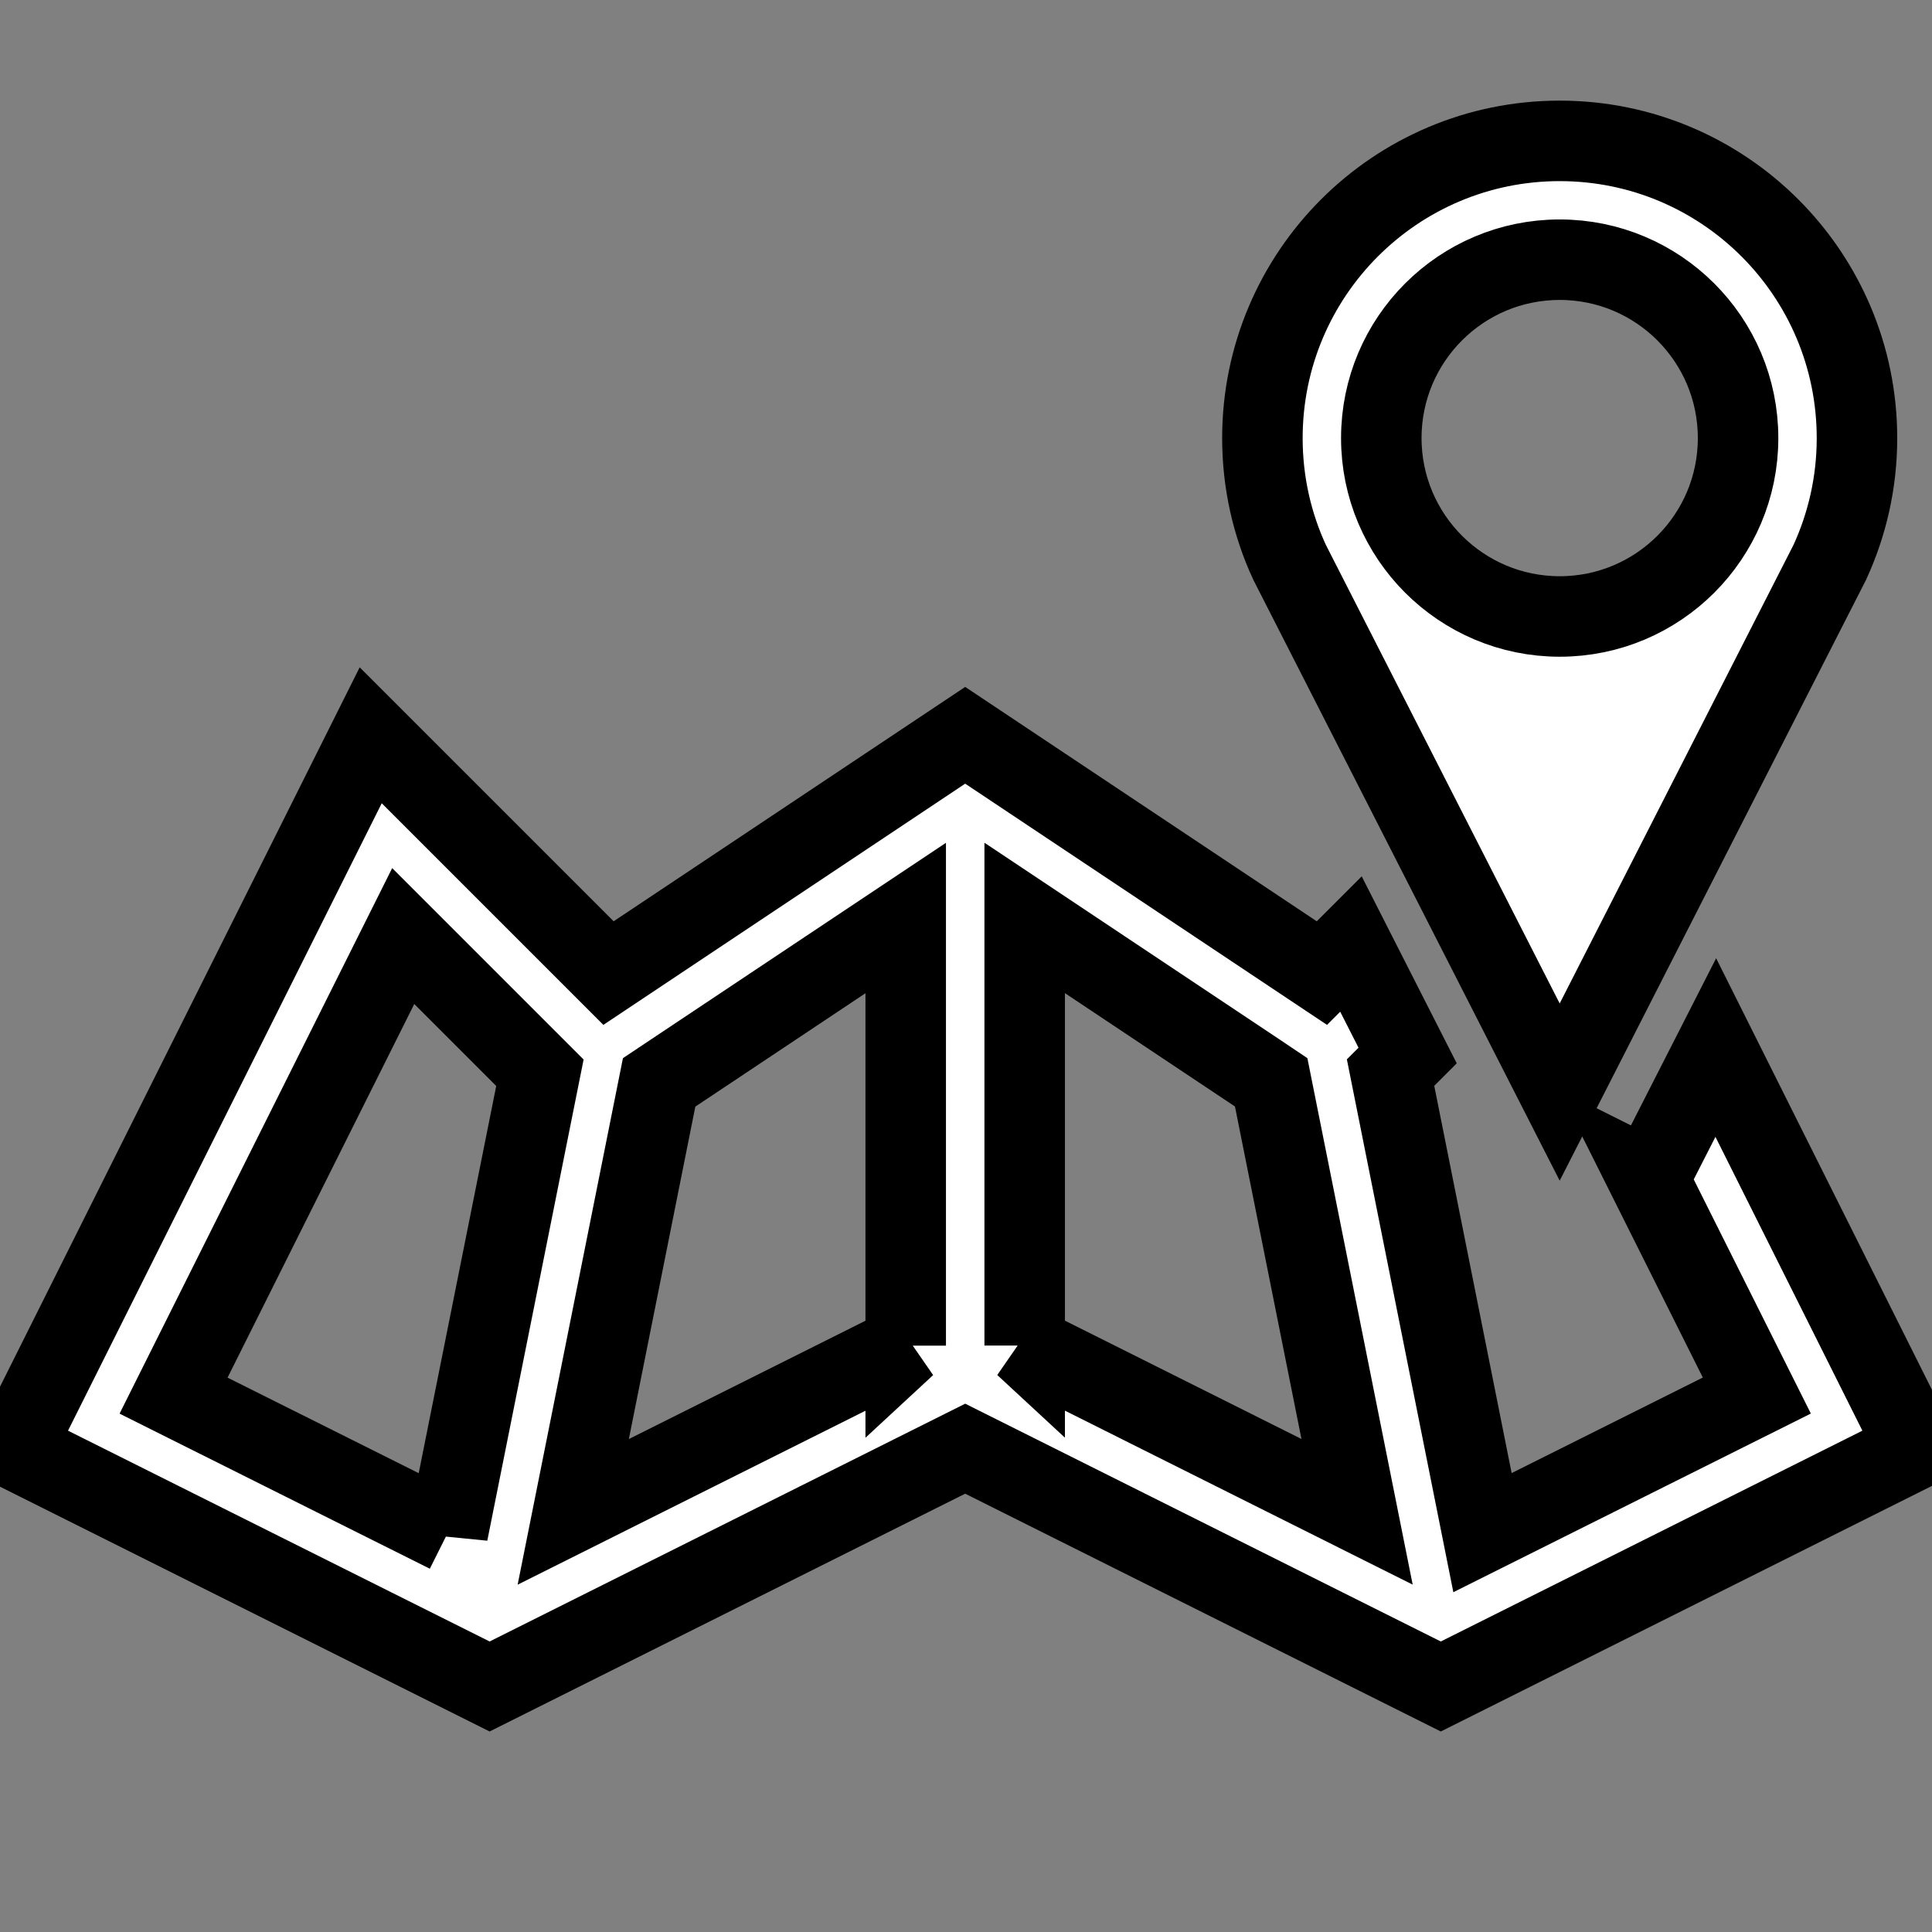 <svg width="24" height="24" xmlns="http://www.w3.org/2000/svg">
 <rect width="100%" height="100%" fill="#808080" stroke="none"/>
 <g>
  <title>background</title>
  <rect fill="none" id="canvas_background" height="26" width="26" y="-1" x="-1"/>
 </g>

 <g>
  <title>Layer 1</title>
  <g stroke="null" id="svg_1">
   <path fill="#ffffff" id="svg_2" d="m19.375,1.75c-2.04,0 -3.693,1.653 -3.693,3.693c0,0.551 0.121,1.075 0.338,1.543l3.355,6.58l3.355,-6.58c0.216,-0.469 0.338,-0.992 0.338,-1.543c0,-2.04 -1.653,-3.693 -3.693,-3.693zm0,5.908c-1.223,0 -2.216,-0.992 -2.216,-2.216s0.992,-2.216 2.216,-2.216s2.216,0.992 2.216,2.216s-0.992,2.216 -2.216,2.216zm1.105,6.991l1.344,2.687l-3.408,1.703l-1.142,-5.715l0.192,-0.192l0.02,-0.02l-0.704,-1.385l-0.361,0.361l-4.431,-2.954l-4.431,2.954l-2.954,-2.954l-4.431,8.862l5.908,2.954l5.908,-2.954l5.908,2.954l5.908,-2.954l-2.492,-4.983l-0.834,1.636zm-14.917,4.391l-3.407,-1.703l2.853,-5.709l1.506,1.506l0.192,0.192l-1.144,5.715zm5.689,-2.325l-4.131,2.066l1.067,-5.335l0.19,-0.127l2.873,-1.915l0,5.312zm1.477,0l0,-5.312l2.873,1.915l0.189,0.127l1.067,5.335l-4.13,-2.066z"/>
  </g>
  <g id="svg_3"/>
  <g id="svg_4"/>
  <g id="svg_5"/>
  <g id="svg_6"/>
  <g id="svg_7"/>
  <g id="svg_8"/>
  <g id="svg_9"/>
  <g id="svg_10"/>
  <g id="svg_11"/>
  <g id="svg_12"/>
  <g id="svg_13"/>
  <g id="svg_14"/>
  <g id="svg_15"/>
  <g id="svg_16"/>
  <g id="svg_17"/>
 </g>
</svg>